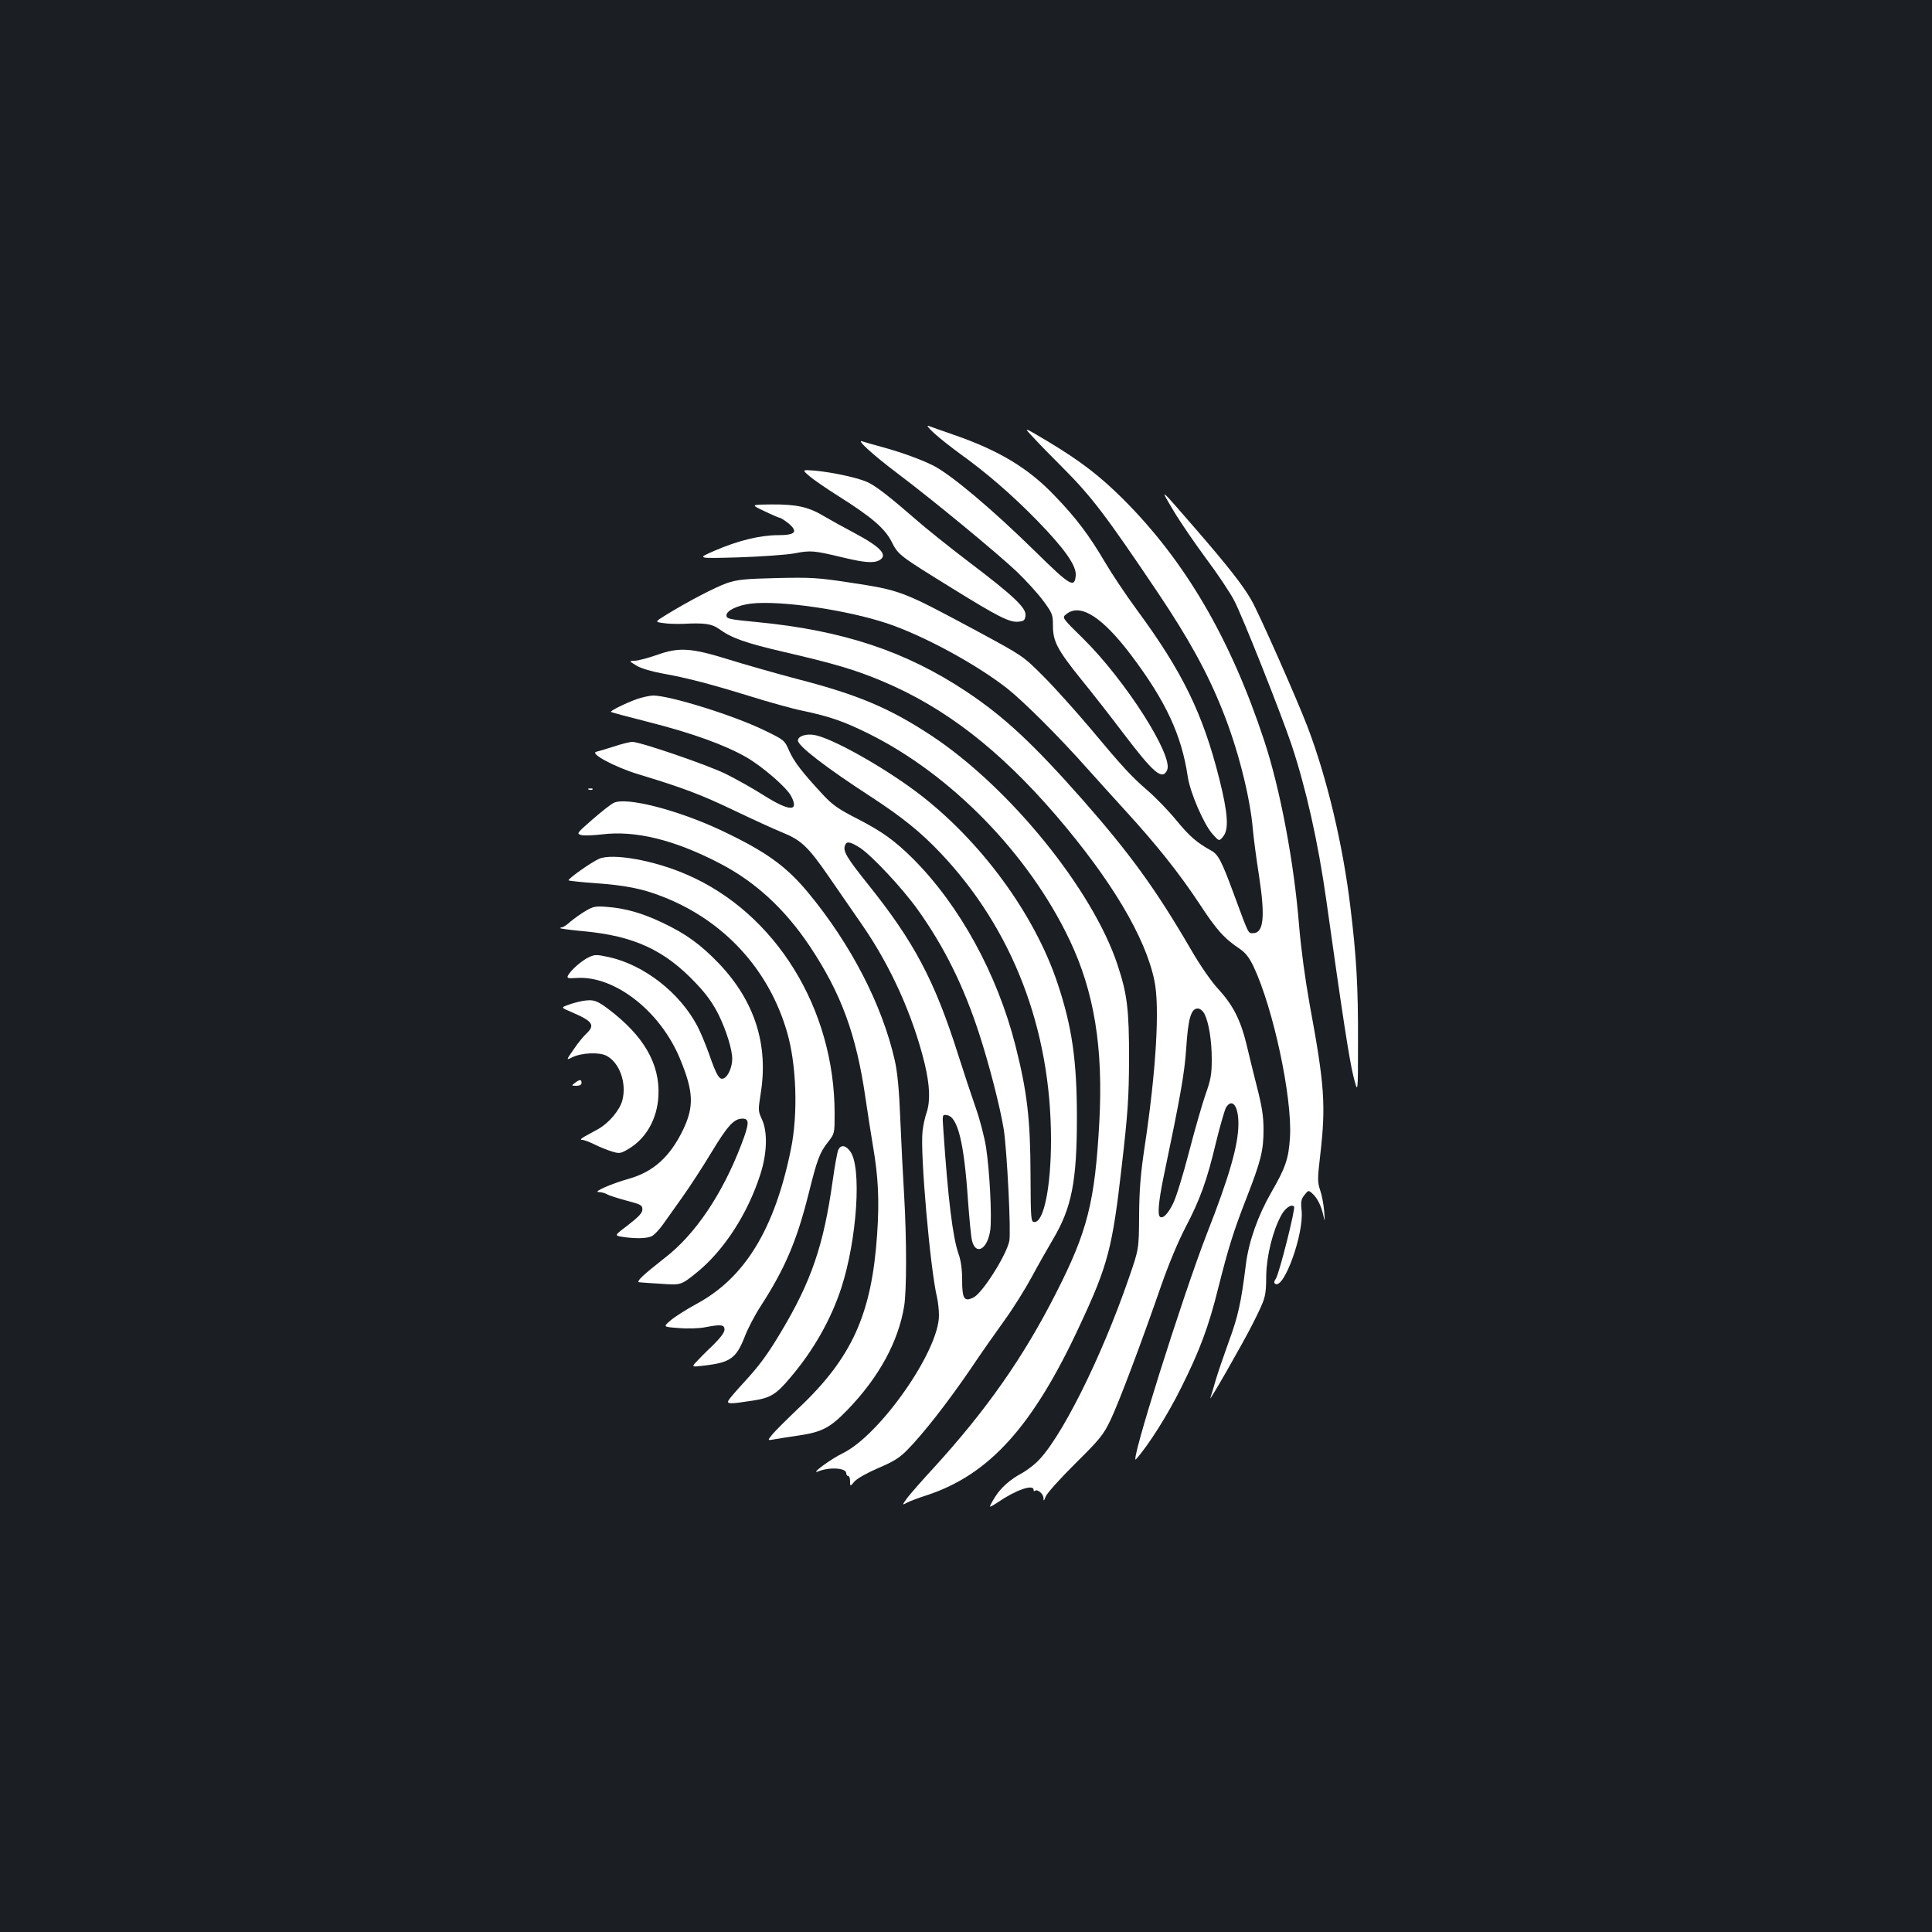 <?xml version="1.0" standalone="no"?>
<!DOCTYPE svg PUBLIC "-//W3C//DTD SVG 20010904//EN"
 "http://www.w3.org/TR/2001/REC-SVG-20010904/DTD/svg10.dtd">
<svg version="1.0" xmlns="http://www.w3.org/2000/svg"
 width="1000pt" height="1000pt" viewBox="0 0 1000 1000"
 preserveAspectRatio="xMidYMid meet">
<rect width="100%" height="100%" fill="#1b1f23"/>
<g transform="translate(0,1000) scale(0.1,-0.1)"
fill="#ffffff" stroke="none">
<path d="M4837 7756 c28 -26 88 -72 131 -104 136 -97 273 -216 398 -344 146
-150 206 -236 202 -287 -6 -67 -28 -54 -211 126 -221 217 -434 396 -526 443
-64 32 -163 68 -261 95 -47 13 -94 26 -105 30 -39 15 49 -66 180 -165 186
-140 514 -411 617 -508 48 -46 110 -114 138 -152 47 -64 50 -71 50 -129 0 -81
23 -124 145 -276 54 -66 151 -190 216 -276 160 -211 205 -250 230 -195 34 73
-216 465 -434 680 -111 109 -111 109 -88 127 72 59 186 -14 335 -211 181 -240
262 -415 294 -631 12 -81 83 -246 128 -296 34 -38 34 -38 54 -14 32 37 26 122
-20 304 -85 336 -191 552 -426 871 -56 76 -130 187 -164 245 -83 141 -150 230
-261 345 -135 142 -287 234 -521 315 -62 21 -122 43 -133 47 -11 4 3 -14 32
-40z"/>
<path d="M5350 7734 c30 -33 98 -102 150 -154 152 -152 226 -251 492 -646 159
-237 256 -412 334 -607 81 -200 145 -453 159 -622 4 -44 18 -152 32 -240 32
-210 24 -295 -31 -295 -26 0 -21 -11 -97 195 -66 179 -83 213 -121 233 -74 41
-111 73 -180 157 -41 50 -108 119 -149 154 -85 74 -126 118 -304 331 -72 85
-177 202 -235 260 -105 105 -105 105 -340 232 -395 212 -394 212 -670 254
-157 24 -195 26 -370 22 -165 -4 -204 -8 -257 -26 -60 -21 -197 -92 -316 -165
-58 -36 -58 -36 -14 -42 24 -4 70 -5 103 -4 111 6 149 0 185 -26 66 -48 137
-73 339 -120 259 -60 367 -92 505 -150 325 -136 608 -355 903 -698 284 -332
460 -626 507 -852 29 -136 9 -469 -51 -865 -20 -133 -27 -217 -28 -350 -1
-175 -1 -175 -53 -325 -145 -421 -360 -848 -481 -957 -22 -20 -56 -44 -74 -54
-56 -29 -109 -75 -138 -123 -16 -25 -27 -47 -26 -49 2 -2 21 9 42 23 92 63
184 95 184 63 0 -6 3 -8 6 -5 12 12 44 -14 45 -36 0 -19 2 -17 12 8 7 17 76
94 153 170 128 127 145 148 182 225 44 92 162 406 262 695 38 109 87 227 125
300 76 145 112 243 160 446 21 85 44 164 51 177 32 50 64 8 64 -84 0 -109 -46
-271 -163 -569 -127 -327 -405 -1211 -367 -1168 65 73 163 228 233 369 97 194
143 317 193 519 51 202 78 291 145 462 76 195 89 248 89 356 0 69 -8 120 -34
221 -18 72 -43 171 -54 220 -30 124 -69 202 -143 283 -39 42 -96 124 -144 207
-182 313 -315 496 -561 776 -258 292 -406 430 -603 561 -313 208 -638 316
-1081 359 -147 14 -160 17 -160 35 0 25 60 53 129 61 153 17 493 -33 701 -102
189 -63 462 -211 624 -338 88 -70 270 -252 412 -412 49 -55 138 -153 198 -219
163 -178 279 -324 383 -481 90 -138 129 -181 211 -236 28 -19 48 -44 70 -90
103 -218 201 -679 189 -883 -7 -112 -22 -157 -97 -287 -69 -120 -116 -253
-131 -370 -25 -202 -41 -272 -88 -400 -26 -73 -58 -164 -69 -203 -11 -38 -23
-79 -27 -90 -14 -36 166 278 220 385 67 134 68 137 69 250 2 101 35 234 79
312 20 36 51 57 65 43 9 -8 -77 -348 -94 -373 -10 -14 -11 -23 -3 -27 45 -29
149 260 136 381 -5 44 -2 58 15 79 20 25 21 25 40 8 27 -24 47 -65 58 -116 8
-35 8 -31 4 23 -3 36 -12 85 -21 110 -14 41 -14 59 1 186 29 254 22 358 -55
774 -24 134 -45 289 -55 410 -26 325 -97 703 -180 955 -174 528 -408 929 -730
1251 -122 121 -219 196 -390 299 -129 77 -129 77 -74 19z m884 -2981 c23 -46
38 -139 38 -236 0 -77 -5 -106 -32 -181 -17 -49 -56 -184 -86 -300 -30 -116
-67 -236 -82 -265 -27 -55 -54 -82 -69 -68 -12 12 -5 83 17 192 92 441 111
548 120 682 10 153 25 203 60 203 11 0 26 -12 34 -27z"/>
<path d="M4188 7537 c20 -18 90 -66 155 -107 171 -108 238 -166 273 -236 34
-67 39 -70 314 -240 234 -145 295 -176 340 -172 30 3 35 7 38 32 5 39 -63 103
-294 278 -100 76 -221 173 -270 216 -131 114 -203 171 -247 193 -45 24 -184
54 -279 63 -67 5 -67 5 -30 -27z"/>
<path d="M6072 7360 c34 -58 111 -170 170 -250 60 -80 126 -179 147 -220 43
-83 238 -574 295 -742 76 -228 138 -504 181 -808 83 -592 119 -825 140 -910
24 -95 24 -95 24 176 1 289 -8 442 -40 704 -39 322 -122 668 -222 930 -56 146
-252 589 -290 654 -44 77 -122 176 -282 361 -196 226 -195 226 -123 105z"/>
<path d="M3955 7355 c39 -19 75 -34 80 -35 6 0 26 -13 45 -28 53 -44 38 -62
-52 -62 -94 0 -208 -28 -328 -80 -95 -41 -95 -41 120 -35 118 4 250 13 293 21
83 16 98 15 252 -22 109 -26 156 -30 186 -14 47 26 9 68 -130 142 -53 28 -122
66 -154 85 -81 49 -143 63 -272 62 -110 -1 -110 -1 -40 -34z"/>
<path d="M3400 6610 c-46 -16 -98 -30 -115 -30 -30 -1 -30 -1 9 -25 23 -14 76
-30 130 -40 130 -23 255 -56 456 -118 96 -30 220 -65 275 -76 142 -30 215 -56
338 -117 430 -212 832 -625 1043 -1069 128 -269 175 -558 154 -945 -23 -412
-61 -564 -225 -885 -168 -331 -360 -604 -629 -899 -61 -66 -124 -138 -140
-159 -28 -39 -28 -39 0 -24 16 8 61 25 99 37 325 106 552 357 795 882 145 310
168 400 216 821 32 278 37 354 38 557 0 255 -9 333 -60 487 -129 389 -559 919
-964 1186 -214 141 -378 211 -692 292 -117 31 -278 77 -358 102 -194 60 -255
64 -370 23z"/>
<path d="M3295 6381 c-58 -21 -139 -61 -133 -66 2 -2 91 -26 198 -53 221 -56
393 -118 504 -182 83 -48 208 -156 231 -201 43 -82 -9 -80 -146 7 -57 36 -145
85 -196 110 -98 47 -439 164 -480 164 -13 0 -57 -11 -96 -24 -40 -13 -80 -25
-90 -27 -38 -8 93 -78 212 -115 235 -71 330 -107 501 -189 96 -46 210 -98 252
-115 96 -39 132 -74 239 -229 46 -67 124 -179 172 -249 148 -214 262 -468 323
-717 27 -114 30 -194 10 -254 -8 -22 -18 -67 -21 -98 -13 -111 40 -714 75
-858 5 -22 10 -64 10 -93 1 -183 -305 -620 -498 -714 -61 -29 -173 -112 -127
-94 59 24 145 18 145 -9 0 -8 5 -15 10 -15 6 0 10 -12 10 -27 0 -28 0 -28 23
-1 13 15 64 44 122 69 78 33 111 53 150 93 82 83 207 243 323 412 59 88 142
206 184 264 42 58 104 157 138 220 34 63 84 151 110 195 97 163 124 300 124
630 0 296 -25 470 -100 695 -120 361 -402 744 -729 990 -183 137 -442 281
-531 296 -44 7 -84 -7 -84 -29 0 -28 147 -141 375 -289 164 -107 261 -185 364
-294 372 -393 571 -910 571 -1484 0 -242 -37 -425 -85 -425 -19 0 -20 7 -21
245 -1 288 -17 426 -78 668 -95 372 -288 724 -530 967 -96 95 -159 140 -286
206 -97 49 -129 71 -177 122 -109 117 -153 174 -178 230 -24 56 -26 57 -127
106 -159 78 -491 181 -578 181 -19 -1 -57 -9 -85 -19z m1156 -769 c61 -40 221
-210 301 -323 136 -191 236 -393 316 -639 53 -163 108 -378 127 -493 17 -107
39 -536 29 -581 -16 -75 -138 -267 -184 -291 -49 -25 -60 -9 -60 90 0 54 -6
100 -19 136 -30 87 -54 283 -78 637 -6 84 -6 84 18 80 56 -7 89 -142 109 -438
7 -96 16 -191 21 -211 20 -81 82 -44 95 57 8 70 -3 298 -22 424 -8 52 -32 146
-55 210 -22 63 -62 184 -89 269 -122 385 -228 586 -469 886 -110 138 -129 170
-117 200 8 22 26 19 77 -13z"/>
<path d="M3048 5913 c7 -3 16 -2 19 1 4 3 -2 6 -13 5 -11 0 -14 -3 -6 -6z"/>
<path d="M3176 5844 c-15 -7 -64 -46 -110 -86 -80 -70 -83 -73 -58 -80 14 -4
61 -2 106 3 173 22 375 -27 610 -149 184 -95 337 -235 467 -429 163 -245 241
-456 289 -788 11 -77 29 -189 39 -250 27 -157 33 -278 21 -454 -28 -413 -130
-639 -408 -901 -59 -56 -119 -116 -134 -134 -27 -33 -27 -33 15 -25 23 4 78
13 122 19 120 18 162 40 252 133 163 169 263 353 293 537 13 82 13 344 0 570
-6 96 -15 274 -20 395 -6 156 -15 246 -29 308 -66 289 -228 601 -449 868 -114
137 -219 212 -447 320 -227 107 -496 176 -559 143z"/>
<path d="M3101 5555 c-41 -18 -164 -105 -158 -112 3 -2 63 -9 135 -14 155 -11
245 -28 349 -69 319 -123 553 -377 647 -703 49 -168 57 -423 20 -604 -84 -414
-238 -667 -489 -802 -55 -30 -116 -69 -136 -87 -37 -32 -37 -32 45 -38 45 -4
105 -2 135 4 83 16 101 14 101 -12 0 -15 -22 -44 -62 -83 -35 -33 -73 -72 -86
-86 -22 -25 -22 -25 45 -17 134 16 164 38 208 150 15 40 52 111 82 157 126
195 187 338 248 581 45 181 58 215 101 269 34 44 34 45 34 147 0 544 -306
1039 -765 1237 -169 74 -384 112 -454 82z"/>
<path d="M3031 5285 c-24 -14 -59 -39 -78 -55 -18 -17 -39 -30 -45 -30 -6 0
-9 -2 -7 -5 3 -2 56 -9 119 -15 262 -24 421 -98 583 -270 55 -58 88 -105 117
-163 40 -83 70 -179 70 -228 0 -40 -20 -88 -41 -99 -24 -14 -39 9 -79 125 -18
50 -45 115 -61 145 -91 172 -274 315 -457 356 -65 14 -73 14 -105 -1 -35 -16
-92 -66 -107 -94 -7 -14 -1 -16 45 -13 197 13 434 -173 535 -419 70 -169 73
-246 16 -366 -68 -140 -152 -217 -280 -254 -93 -26 -189 -69 -158 -69 13 0 33
-5 45 -12 12 -7 58 -21 102 -33 72 -19 80 -23 80 -45 0 -18 -18 -37 -73 -80
-73 -55 -73 -55 -30 -62 66 -10 125 -9 150 3 13 5 40 34 60 62 21 29 67 94
103 145 36 51 102 152 146 225 85 141 118 177 162 177 37 0 36 -25 -7 -137
-97 -253 -237 -462 -394 -583 -115 -90 -152 -125 -133 -127 9 -1 61 -5 116 -8
100 -7 100 -7 182 59 139 113 262 301 328 506 36 110 39 223 8 288 -19 41 -19
47 -6 130 42 254 -31 481 -216 675 -94 98 -171 154 -292 211 -107 51 -194 75
-288 82 -58 5 -71 2 -110 -21z"/>
<path d="M3015 4819 c-22 -4 -56 -13 -76 -21 -36 -13 -36 -13 20 -37 110 -47
123 -67 75 -112 -14 -13 -44 -49 -65 -81 -39 -56 -39 -56 -8 -41 48 24 139 28
177 9 69 -35 107 -143 83 -232 -13 -50 -70 -117 -123 -147 -22 -12 -54 -30
-71 -39 -21 -12 -26 -18 -14 -18 10 0 39 -11 65 -24 26 -13 66 -29 89 -36 39
-12 45 -11 86 13 91 54 148 154 155 273 9 167 -76 314 -263 454 -58 43 -75 48
-130 39z"/>
<path d="M2976 4395 c-19 -14 -19 -15 7 -15 17 0 27 5 27 15 0 19 -9 19 -34 0z"/>
<path d="M4340 4051 c-6 -11 -19 -84 -30 -162 -47 -335 -110 -520 -268 -784
-71 -119 -113 -175 -194 -263 -37 -40 -72 -81 -77 -90 -11 -20 7 -20 129 -1
89 14 118 32 191 119 120 141 210 300 264 465 81 250 106 624 46 705 -23 32
-47 36 -61 11z"/>
</g>
</svg>
